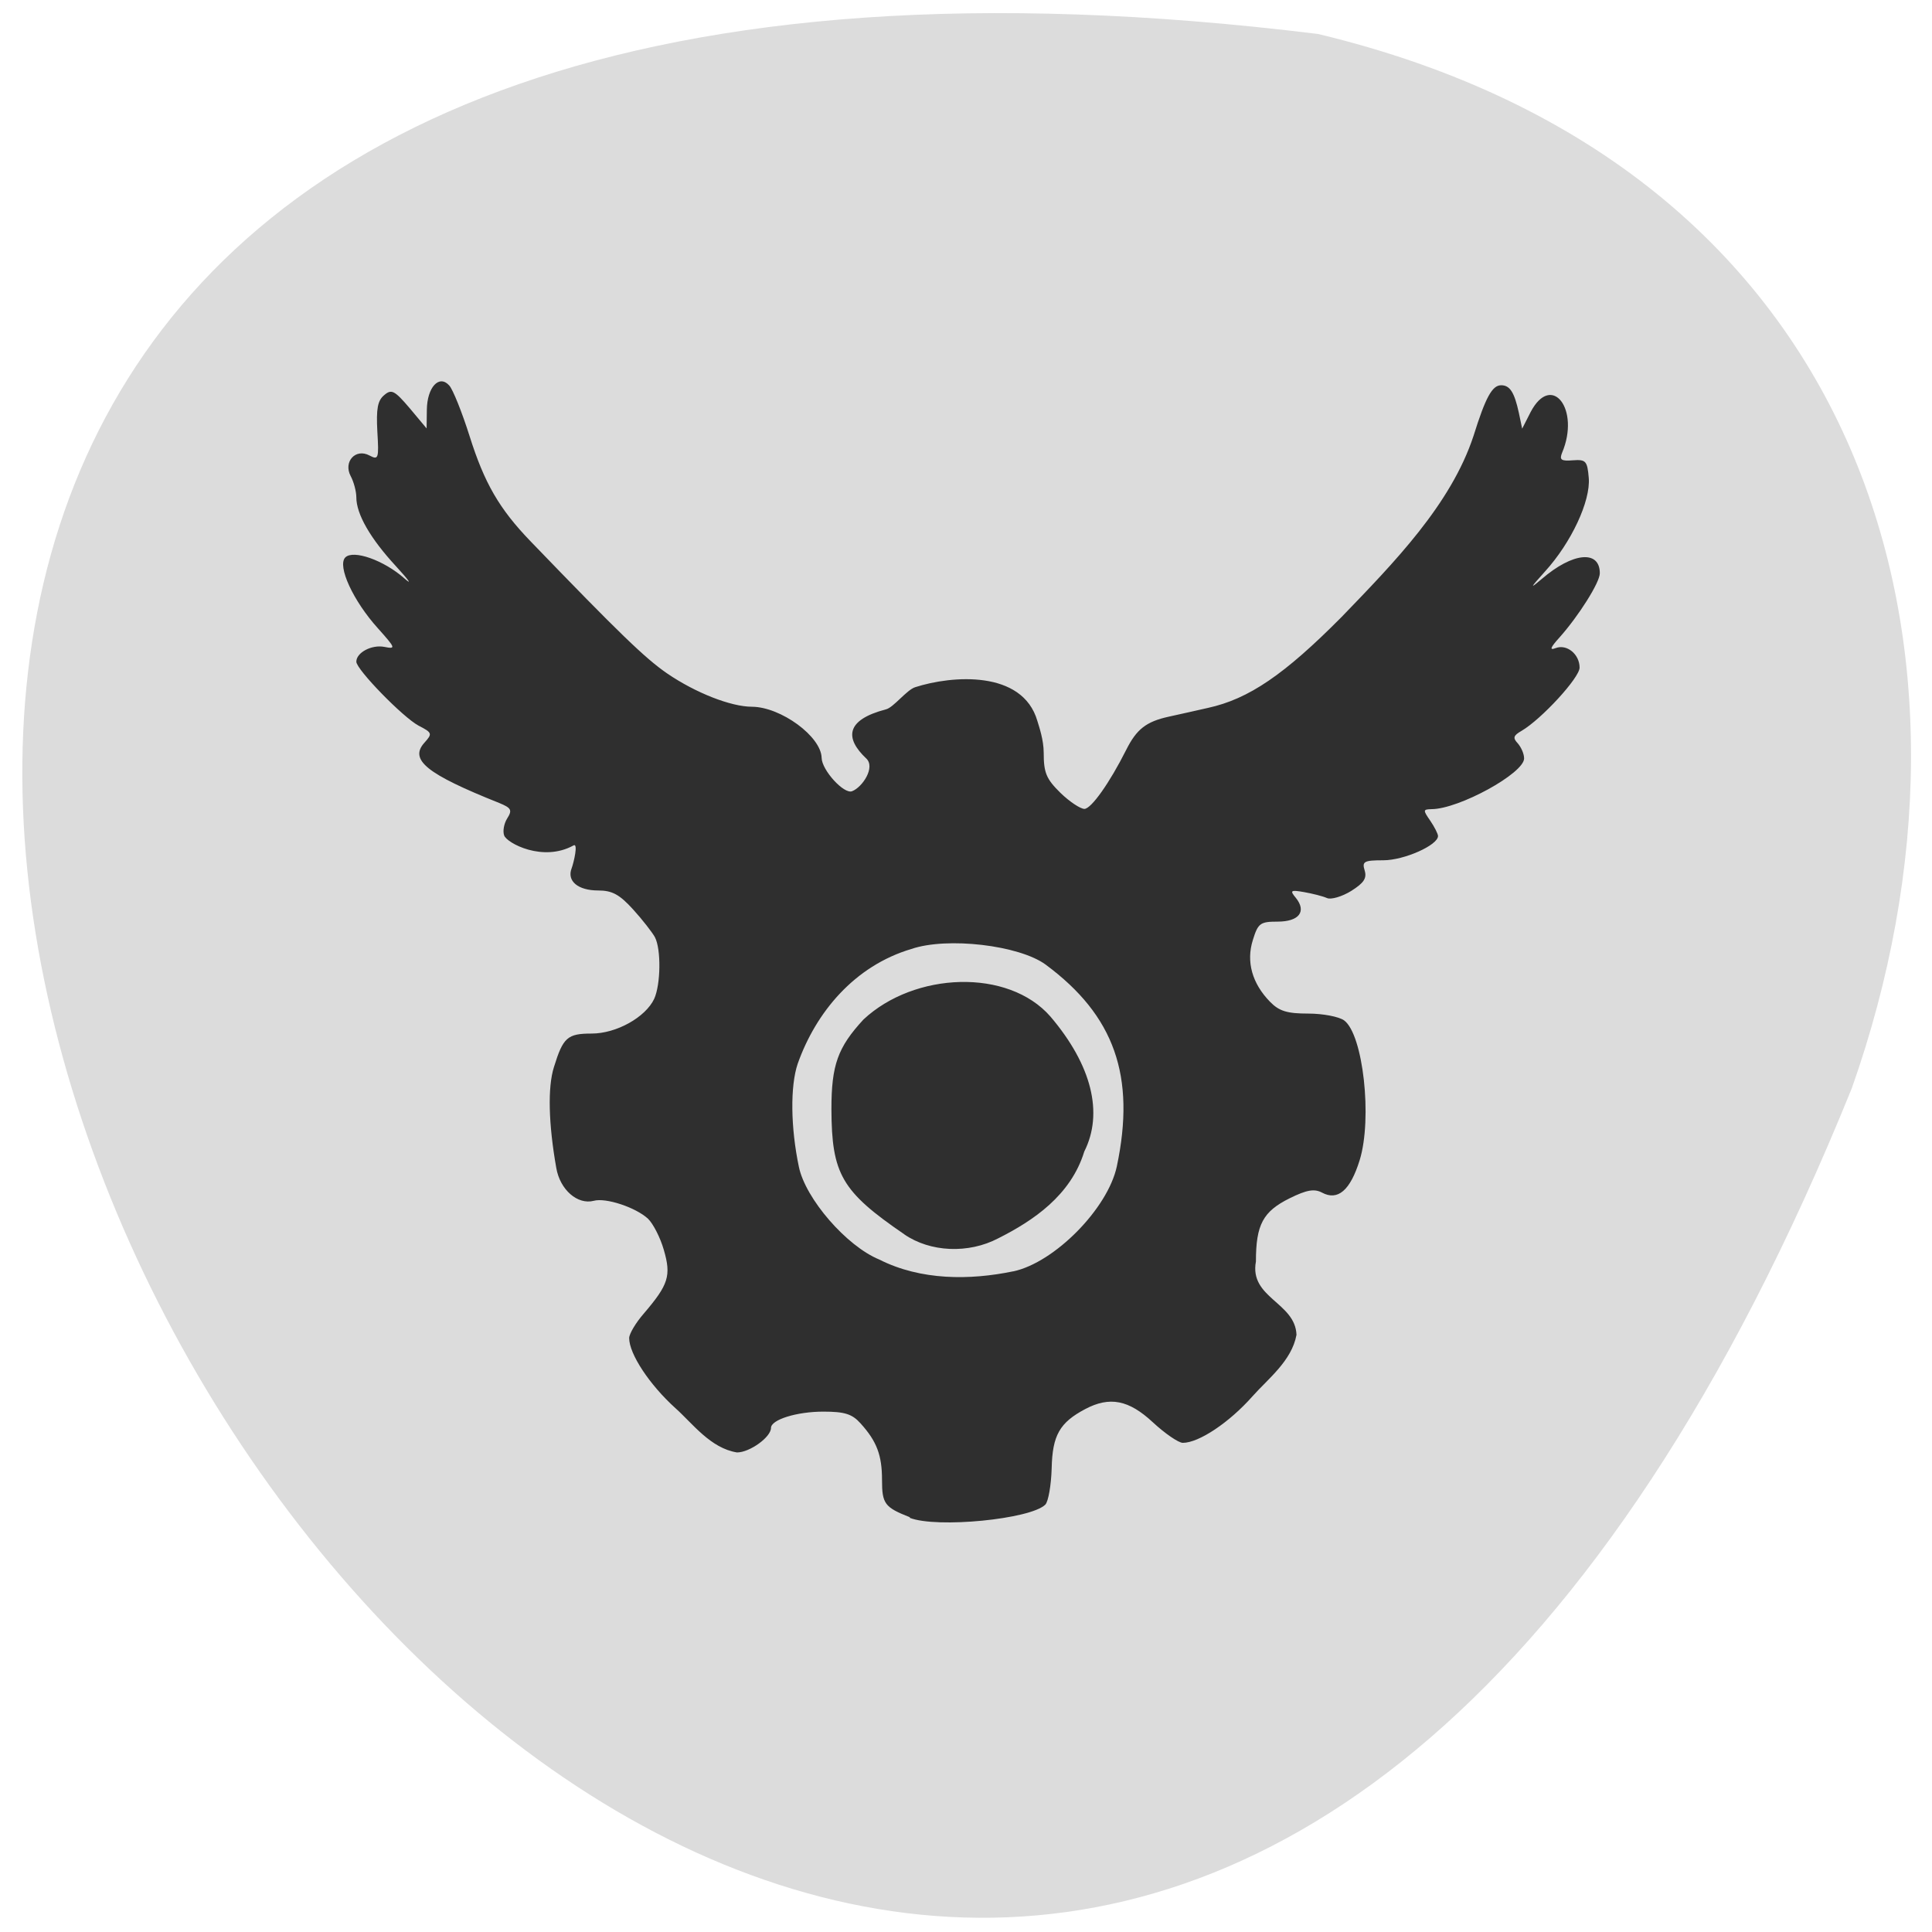 <svg xmlns="http://www.w3.org/2000/svg" viewBox="0 0 32 32"><path d="m 21.832 0.563 c -45.08 -5.559 -7.715 58.34 8.84 17.461 c 2.539 -7.184 0.336 -15.262 -8.84 -17.461" fill="#dcdcdc"/><path d="m 15.07 25.13 c -0.418 -0.164 -0.461 -0.223 -0.461 -0.617 c 0 -0.41 -0.086 -0.641 -0.359 -0.941 c -0.137 -0.152 -0.262 -0.191 -0.613 -0.191 c -0.441 0 -0.867 0.133 -0.867 0.27 c 0 0.152 -0.352 0.406 -0.563 0.406 c -0.438 -0.07 -0.734 -0.477 -1.016 -0.73 c -0.434 -0.391 -0.77 -0.902 -0.77 -1.164 c 0 -0.07 0.109 -0.254 0.242 -0.406 c 0.41 -0.48 0.457 -0.625 0.332 -1.055 c -0.059 -0.207 -0.18 -0.438 -0.262 -0.516 c -0.203 -0.188 -0.699 -0.352 -0.898 -0.297 c -0.27 0.07 -0.559 -0.184 -0.621 -0.543 c -0.129 -0.727 -0.145 -1.34 -0.039 -1.672 c 0.152 -0.492 0.223 -0.555 0.625 -0.555 c 0.41 0 0.891 -0.27 1.035 -0.574 c 0.109 -0.238 0.117 -0.824 0.012 -1.023 c -0.043 -0.078 -0.203 -0.285 -0.359 -0.457 c -0.227 -0.25 -0.348 -0.316 -0.582 -0.316 c -0.332 0 -0.52 -0.156 -0.438 -0.367 c 0.035 -0.094 0.113 -0.426 0.031 -0.379 c -0.508 0.281 -1.102 -0.039 -1.148 -0.164 c -0.027 -0.07 -0.004 -0.199 0.051 -0.285 c 0.086 -0.137 0.066 -0.172 -0.133 -0.254 c -1.203 -0.48 -1.496 -0.715 -1.238 -1 c 0.133 -0.148 0.129 -0.164 -0.098 -0.281 c -0.258 -0.137 -1.031 -0.93 -1.031 -1.059 c 0 -0.152 0.254 -0.285 0.461 -0.246 c 0.199 0.039 0.191 0.023 -0.105 -0.309 c -0.406 -0.449 -0.676 -1.031 -0.539 -1.172 c 0.133 -0.133 0.641 0.047 0.98 0.348 c 0.137 0.121 0.074 0.031 -0.141 -0.203 c -0.426 -0.461 -0.656 -0.863 -0.656 -1.141 c 0 -0.098 -0.043 -0.258 -0.094 -0.352 c -0.125 -0.238 0.082 -0.465 0.313 -0.34 c 0.148 0.078 0.156 0.051 0.129 -0.398 c -0.02 -0.375 0.004 -0.512 0.113 -0.602 c 0.121 -0.105 0.172 -0.078 0.422 0.215 l 0.281 0.336 l 0.004 -0.309 c 0.004 -0.371 0.203 -0.59 0.371 -0.402 c 0.059 0.063 0.211 0.441 0.336 0.836 c 0.246 0.781 0.492 1.207 1.012 1.746 c 1.465 1.52 1.898 1.938 2.262 2.188 c 0.469 0.32 1.055 0.551 1.406 0.551 c 0.477 0.004 1.145 0.492 1.152 0.848 c 0.004 0.203 0.371 0.605 0.504 0.551 c 0.172 -0.066 0.391 -0.398 0.234 -0.543 c -0.352 -0.332 -0.348 -0.637 0.328 -0.813 c 0.125 -0.031 0.344 -0.324 0.484 -0.367 c 0.605 -0.195 1.777 -0.289 2.023 0.559 c 0.027 0.09 0.105 0.313 0.105 0.527 c 0 0.332 0.043 0.434 0.277 0.664 c 0.152 0.148 0.332 0.266 0.398 0.266 c 0.113 -0.004 0.414 -0.426 0.691 -0.977 c 0.172 -0.344 0.332 -0.469 0.707 -0.551 c 0.172 -0.039 0.465 -0.102 0.648 -0.145 c 0.676 -0.148 1.266 -0.551 2.215 -1.508 c 0.863 -0.895 1.809 -1.859 2.184 -3 c 0.199 -0.637 0.309 -0.836 0.457 -0.836 c 0.145 0 0.219 0.117 0.293 0.457 l 0.055 0.262 l 0.141 -0.277 c 0.348 -0.66 0.824 -0.043 0.52 0.676 c -0.047 0.117 -0.016 0.141 0.18 0.125 c 0.215 -0.016 0.238 0.012 0.262 0.293 c 0.031 0.383 -0.289 1.07 -0.727 1.551 c -0.246 0.273 -0.258 0.297 -0.051 0.121 c 0.512 -0.441 0.961 -0.484 0.961 -0.094 c 0 0.152 -0.348 0.703 -0.664 1.059 c -0.156 0.172 -0.176 0.223 -0.066 0.18 c 0.184 -0.07 0.395 0.102 0.395 0.324 c 0 0.168 -0.633 0.855 -0.961 1.047 c -0.137 0.078 -0.148 0.117 -0.063 0.207 c 0.055 0.063 0.105 0.172 0.105 0.25 c 0 0.246 -1.082 0.84 -1.535 0.84 c -0.141 0.004 -0.141 0.016 -0.02 0.191 c 0.07 0.102 0.129 0.219 0.129 0.254 c 0 0.152 -0.563 0.402 -0.906 0.402 c -0.32 0 -0.355 0.02 -0.309 0.168 c 0.039 0.129 -0.012 0.207 -0.223 0.34 c -0.152 0.094 -0.336 0.148 -0.402 0.117 c -0.07 -0.031 -0.242 -0.074 -0.379 -0.098 c -0.223 -0.039 -0.238 -0.027 -0.137 0.094 c 0.184 0.227 0.055 0.395 -0.301 0.395 c -0.289 0 -0.324 0.027 -0.41 0.305 c -0.113 0.359 -0.012 0.719 0.285 1.023 c 0.152 0.156 0.285 0.195 0.633 0.195 c 0.242 0 0.508 0.051 0.594 0.113 c 0.316 0.234 0.469 1.625 0.258 2.313 c -0.156 0.504 -0.363 0.68 -0.625 0.539 c -0.125 -0.066 -0.25 -0.047 -0.535 0.094 c -0.441 0.219 -0.559 0.434 -0.559 1.047 c -0.113 0.605 0.652 0.676 0.672 1.215 c -0.078 0.43 -0.473 0.73 -0.727 1.016 c -0.387 0.438 -0.891 0.773 -1.156 0.773 c -0.07 0 -0.293 -0.152 -0.496 -0.34 c -0.398 -0.371 -0.715 -0.434 -1.121 -0.219 c -0.422 0.223 -0.543 0.434 -0.555 0.98 c -0.008 0.277 -0.055 0.551 -0.105 0.602 c -0.242 0.242 -1.801 0.395 -2.246 0.219 m 1.715 -4.082 c 0.688 -0.148 1.566 -1.043 1.715 -1.738 c 0.316 -1.496 -0.039 -2.5 -1.18 -3.344 c -0.438 -0.32 -1.629 -0.461 -2.223 -0.258 c -0.945 0.281 -1.582 1.051 -1.883 1.902 c -0.125 0.371 -0.117 1.055 0.02 1.707 c 0.109 0.527 0.789 1.313 1.332 1.535 c 0.688 0.348 1.5 0.344 2.219 0.195 m -1.805 -0.613 c -1.039 -0.711 -1.203 -0.996 -1.207 -2.074 c 0 -0.73 0.105 -1.023 0.531 -1.484 c 0.844 -0.789 2.398 -0.852 3.098 -0.047 c 0.684 0.805 0.879 1.598 0.559 2.234 c -0.223 0.727 -0.844 1.145 -1.426 1.438 c -0.492 0.258 -1.125 0.23 -1.555 -0.066" fill="#2f2f2f"/></svg>